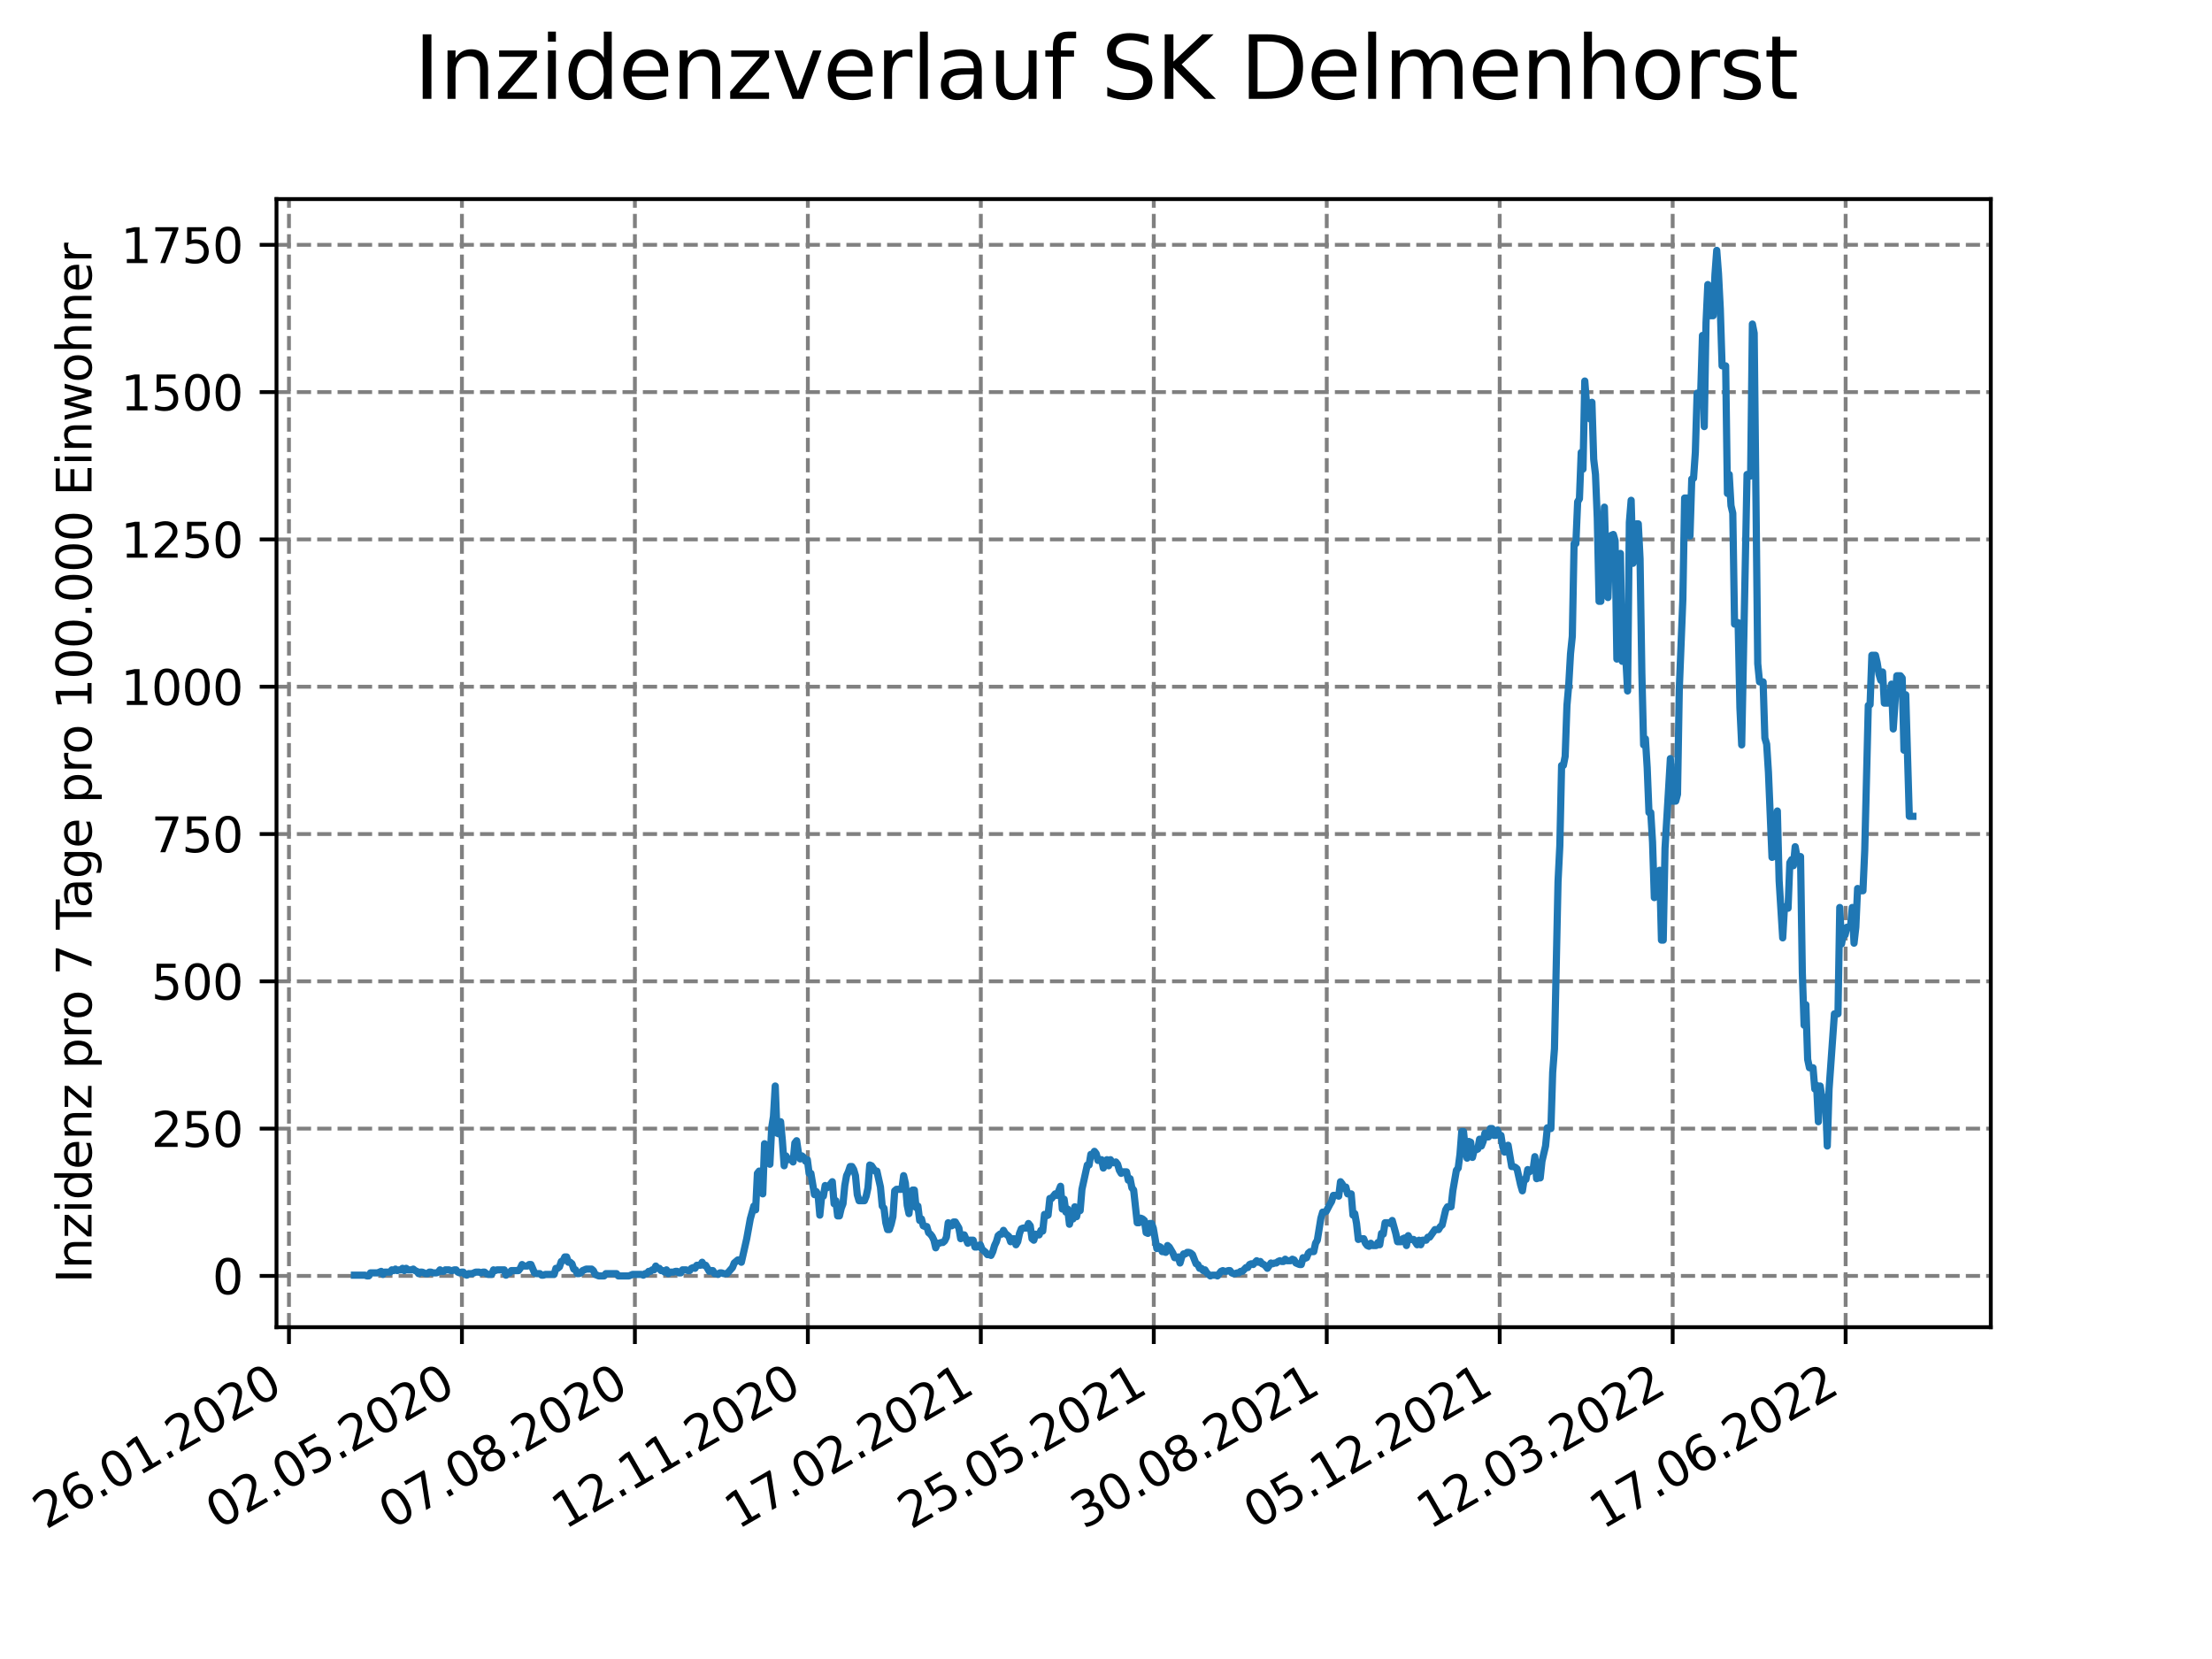 <?xml version="1.0" encoding="utf-8" standalone="no"?>
<!DOCTYPE svg PUBLIC "-//W3C//DTD SVG 1.1//EN"
  "http://www.w3.org/Graphics/SVG/1.1/DTD/svg11.dtd">
<svg xmlns:xlink="http://www.w3.org/1999/xlink" width="460.8pt" height="345.6pt" viewBox="0 0 460.8 345.6" xmlns="http://www.w3.org/2000/svg" version="1.1">
 <defs>
  <style type="text/css">*{stroke-linejoin: round; stroke-linecap: butt}</style>
 </defs>
 <g id="figure_1">
  <g id="patch_1">
   <path d="M 0 345.6 
L 460.8 345.6 
L 460.8 0 
L 0 0 
z
" style="fill: #ffffff"/>
  </g>
  <g id="axes_1">
   <g id="patch_2">
    <path d="M 57.6 276.48 
L 414.72 276.48 
L 414.72 41.472 
L 57.6 41.472 
z
" style="fill: #ffffff"/>
   </g>
   <g id="matplotlib.axis_1">
    <g id="xtick_1">
     <g id="line2d_1">
      <path d="M 60.197 276.48 
L 60.197 41.472 
" clip-path="url(#pb06b49fd0f)" style="fill: none; stroke-dasharray: 2.96,1.28; stroke-dashoffset: 0; stroke: #808080; stroke-width: 0.8"/>
     </g>
     <g id="line2d_2">
      <defs>
       <path id="md1fa4bf70d" d="M 0 0 
L 0 3.5 
" style="stroke: #000000; stroke-width: 0.8"/>
      </defs>
      <g>
       <use xlink:href="#md1fa4bf70d" x="60.197" y="276.48" style="stroke: #000000; stroke-width: 0.8"/>
      </g>
     </g>
     <g id="text_1">
      <!-- 26.01.2020 -->
      <g transform="translate(9.572 318.689)rotate(-30)scale(0.1 -0.1)">
       <defs>
        <path id="DejaVuSans-32" d="M 1228 531 
L 3431 531 
L 3431 0 
L 469 0 
L 469 531 
Q 828 903 1448 1529 
Q 2069 2156 2228 2338 
Q 2531 2678 2651 2914 
Q 2772 3150 2772 3378 
Q 2772 3750 2511 3984 
Q 2250 4219 1831 4219 
Q 1534 4219 1204 4116 
Q 875 4013 500 3803 
L 500 4441 
Q 881 4594 1212 4672 
Q 1544 4750 1819 4750 
Q 2544 4750 2975 4387 
Q 3406 4025 3406 3419 
Q 3406 3131 3298 2873 
Q 3191 2616 2906 2266 
Q 2828 2175 2409 1742 
Q 1991 1309 1228 531 
z
" transform="scale(0.016)"/>
        <path id="DejaVuSans-36" d="M 2113 2584 
Q 1688 2584 1439 2293 
Q 1191 2003 1191 1497 
Q 1191 994 1439 701 
Q 1688 409 2113 409 
Q 2538 409 2786 701 
Q 3034 994 3034 1497 
Q 3034 2003 2786 2293 
Q 2538 2584 2113 2584 
z
M 3366 4563 
L 3366 3988 
Q 3128 4100 2886 4159 
Q 2644 4219 2406 4219 
Q 1781 4219 1451 3797 
Q 1122 3375 1075 2522 
Q 1259 2794 1537 2939 
Q 1816 3084 2150 3084 
Q 2853 3084 3261 2657 
Q 3669 2231 3669 1497 
Q 3669 778 3244 343 
Q 2819 -91 2113 -91 
Q 1303 -91 875 529 
Q 447 1150 447 2328 
Q 447 3434 972 4092 
Q 1497 4750 2381 4750 
Q 2619 4750 2861 4703 
Q 3103 4656 3366 4563 
z
" transform="scale(0.016)"/>
        <path id="DejaVuSans-2e" d="M 684 794 
L 1344 794 
L 1344 0 
L 684 0 
L 684 794 
z
" transform="scale(0.016)"/>
        <path id="DejaVuSans-30" d="M 2034 4250 
Q 1547 4250 1301 3770 
Q 1056 3291 1056 2328 
Q 1056 1369 1301 889 
Q 1547 409 2034 409 
Q 2525 409 2770 889 
Q 3016 1369 3016 2328 
Q 3016 3291 2770 3770 
Q 2525 4250 2034 4250 
z
M 2034 4750 
Q 2819 4750 3233 4129 
Q 3647 3509 3647 2328 
Q 3647 1150 3233 529 
Q 2819 -91 2034 -91 
Q 1250 -91 836 529 
Q 422 1150 422 2328 
Q 422 3509 836 4129 
Q 1250 4750 2034 4750 
z
" transform="scale(0.016)"/>
        <path id="DejaVuSans-31" d="M 794 531 
L 1825 531 
L 1825 4091 
L 703 3866 
L 703 4441 
L 1819 4666 
L 2450 4666 
L 2450 531 
L 3481 531 
L 3481 0 
L 794 0 
L 794 531 
z
" transform="scale(0.016)"/>
       </defs>
       <use xlink:href="#DejaVuSans-32"/>
       <use xlink:href="#DejaVuSans-36" x="63.623"/>
       <use xlink:href="#DejaVuSans-2e" x="127.246"/>
       <use xlink:href="#DejaVuSans-30" x="159.033"/>
       <use xlink:href="#DejaVuSans-31" x="222.656"/>
       <use xlink:href="#DejaVuSans-2e" x="286.279"/>
       <use xlink:href="#DejaVuSans-32" x="318.066"/>
       <use xlink:href="#DejaVuSans-30" x="381.689"/>
       <use xlink:href="#DejaVuSans-32" x="445.312"/>
       <use xlink:href="#DejaVuSans-30" x="508.936"/>
      </g>
     </g>
    </g>
    <g id="xtick_2">
     <g id="line2d_3">
      <path d="M 96.229 276.48 
L 96.229 41.472 
" clip-path="url(#pb06b49fd0f)" style="fill: none; stroke-dasharray: 2.96,1.28; stroke-dashoffset: 0; stroke: #808080; stroke-width: 0.8"/>
     </g>
     <g id="line2d_4">
      <g>
       <use xlink:href="#md1fa4bf70d" x="96.229" y="276.48" style="stroke: #000000; stroke-width: 0.8"/>
      </g>
     </g>
     <g id="text_2">
      <!-- 02.05.2020 -->
      <g transform="translate(45.603 318.689)rotate(-30)scale(0.1 -0.1)">
       <defs>
        <path id="DejaVuSans-35" d="M 691 4666 
L 3169 4666 
L 3169 4134 
L 1269 4134 
L 1269 2991 
Q 1406 3038 1543 3061 
Q 1681 3084 1819 3084 
Q 2600 3084 3056 2656 
Q 3513 2228 3513 1497 
Q 3513 744 3044 326 
Q 2575 -91 1722 -91 
Q 1428 -91 1123 -41 
Q 819 9 494 109 
L 494 744 
Q 775 591 1075 516 
Q 1375 441 1709 441 
Q 2250 441 2565 725 
Q 2881 1009 2881 1497 
Q 2881 1984 2565 2268 
Q 2250 2553 1709 2553 
Q 1456 2553 1204 2497 
Q 953 2441 691 2322 
L 691 4666 
z
" transform="scale(0.016)"/>
       </defs>
       <use xlink:href="#DejaVuSans-30"/>
       <use xlink:href="#DejaVuSans-32" x="63.623"/>
       <use xlink:href="#DejaVuSans-2e" x="127.246"/>
       <use xlink:href="#DejaVuSans-30" x="159.033"/>
       <use xlink:href="#DejaVuSans-35" x="222.656"/>
       <use xlink:href="#DejaVuSans-2e" x="286.279"/>
       <use xlink:href="#DejaVuSans-32" x="318.066"/>
       <use xlink:href="#DejaVuSans-30" x="381.689"/>
       <use xlink:href="#DejaVuSans-32" x="445.312"/>
       <use xlink:href="#DejaVuSans-30" x="508.936"/>
      </g>
     </g>
    </g>
    <g id="xtick_3">
     <g id="line2d_5">
      <path d="M 132.26 276.48 
L 132.26 41.472 
" clip-path="url(#pb06b49fd0f)" style="fill: none; stroke-dasharray: 2.96,1.28; stroke-dashoffset: 0; stroke: #808080; stroke-width: 0.8"/>
     </g>
     <g id="line2d_6">
      <g>
       <use xlink:href="#md1fa4bf70d" x="132.26" y="276.48" style="stroke: #000000; stroke-width: 0.8"/>
      </g>
     </g>
     <g id="text_3">
      <!-- 07.08.2020 -->
      <g transform="translate(81.635 318.689)rotate(-30)scale(0.1 -0.1)">
       <defs>
        <path id="DejaVuSans-37" d="M 525 4666 
L 3525 4666 
L 3525 4397 
L 1831 0 
L 1172 0 
L 2766 4134 
L 525 4134 
L 525 4666 
z
" transform="scale(0.016)"/>
        <path id="DejaVuSans-38" d="M 2034 2216 
Q 1584 2216 1326 1975 
Q 1069 1734 1069 1313 
Q 1069 891 1326 650 
Q 1584 409 2034 409 
Q 2484 409 2743 651 
Q 3003 894 3003 1313 
Q 3003 1734 2745 1975 
Q 2488 2216 2034 2216 
z
M 1403 2484 
Q 997 2584 770 2862 
Q 544 3141 544 3541 
Q 544 4100 942 4425 
Q 1341 4750 2034 4750 
Q 2731 4750 3128 4425 
Q 3525 4100 3525 3541 
Q 3525 3141 3298 2862 
Q 3072 2584 2669 2484 
Q 3125 2378 3379 2068 
Q 3634 1759 3634 1313 
Q 3634 634 3220 271 
Q 2806 -91 2034 -91 
Q 1263 -91 848 271 
Q 434 634 434 1313 
Q 434 1759 690 2068 
Q 947 2378 1403 2484 
z
M 1172 3481 
Q 1172 3119 1398 2916 
Q 1625 2713 2034 2713 
Q 2441 2713 2670 2916 
Q 2900 3119 2900 3481 
Q 2900 3844 2670 4047 
Q 2441 4250 2034 4250 
Q 1625 4250 1398 4047 
Q 1172 3844 1172 3481 
z
" transform="scale(0.016)"/>
       </defs>
       <use xlink:href="#DejaVuSans-30"/>
       <use xlink:href="#DejaVuSans-37" x="63.623"/>
       <use xlink:href="#DejaVuSans-2e" x="127.246"/>
       <use xlink:href="#DejaVuSans-30" x="159.033"/>
       <use xlink:href="#DejaVuSans-38" x="222.656"/>
       <use xlink:href="#DejaVuSans-2e" x="286.279"/>
       <use xlink:href="#DejaVuSans-32" x="318.066"/>
       <use xlink:href="#DejaVuSans-30" x="381.689"/>
       <use xlink:href="#DejaVuSans-32" x="445.312"/>
       <use xlink:href="#DejaVuSans-30" x="508.936"/>
      </g>
     </g>
    </g>
    <g id="xtick_4">
     <g id="line2d_7">
      <path d="M 168.291 276.48 
L 168.291 41.472 
" clip-path="url(#pb06b49fd0f)" style="fill: none; stroke-dasharray: 2.96,1.28; stroke-dashoffset: 0; stroke: #808080; stroke-width: 0.8"/>
     </g>
     <g id="line2d_8">
      <g>
       <use xlink:href="#md1fa4bf70d" x="168.291" y="276.48" style="stroke: #000000; stroke-width: 0.8"/>
      </g>
     </g>
     <g id="text_4">
      <!-- 12.11.2020 -->
      <g transform="translate(117.666 318.689)rotate(-30)scale(0.1 -0.1)">
       <use xlink:href="#DejaVuSans-31"/>
       <use xlink:href="#DejaVuSans-32" x="63.623"/>
       <use xlink:href="#DejaVuSans-2e" x="127.246"/>
       <use xlink:href="#DejaVuSans-31" x="159.033"/>
       <use xlink:href="#DejaVuSans-31" x="222.656"/>
       <use xlink:href="#DejaVuSans-2e" x="286.279"/>
       <use xlink:href="#DejaVuSans-32" x="318.066"/>
       <use xlink:href="#DejaVuSans-30" x="381.689"/>
       <use xlink:href="#DejaVuSans-32" x="445.312"/>
       <use xlink:href="#DejaVuSans-30" x="508.936"/>
      </g>
     </g>
    </g>
    <g id="xtick_5">
     <g id="line2d_9">
      <path d="M 204.323 276.48 
L 204.323 41.472 
" clip-path="url(#pb06b49fd0f)" style="fill: none; stroke-dasharray: 2.96,1.28; stroke-dashoffset: 0; stroke: #808080; stroke-width: 0.8"/>
     </g>
     <g id="line2d_10">
      <g>
       <use xlink:href="#md1fa4bf70d" x="204.323" y="276.48" style="stroke: #000000; stroke-width: 0.8"/>
      </g>
     </g>
     <g id="text_5">
      <!-- 17.02.2021 -->
      <g transform="translate(153.698 318.689)rotate(-30)scale(0.1 -0.1)">
       <use xlink:href="#DejaVuSans-31"/>
       <use xlink:href="#DejaVuSans-37" x="63.623"/>
       <use xlink:href="#DejaVuSans-2e" x="127.246"/>
       <use xlink:href="#DejaVuSans-30" x="159.033"/>
       <use xlink:href="#DejaVuSans-32" x="222.656"/>
       <use xlink:href="#DejaVuSans-2e" x="286.279"/>
       <use xlink:href="#DejaVuSans-32" x="318.066"/>
       <use xlink:href="#DejaVuSans-30" x="381.689"/>
       <use xlink:href="#DejaVuSans-32" x="445.312"/>
       <use xlink:href="#DejaVuSans-31" x="508.936"/>
      </g>
     </g>
    </g>
    <g id="xtick_6">
     <g id="line2d_11">
      <path d="M 240.354 276.48 
L 240.354 41.472 
" clip-path="url(#pb06b49fd0f)" style="fill: none; stroke-dasharray: 2.96,1.28; stroke-dashoffset: 0; stroke: #808080; stroke-width: 0.8"/>
     </g>
     <g id="line2d_12">
      <g>
       <use xlink:href="#md1fa4bf70d" x="240.354" y="276.48" style="stroke: #000000; stroke-width: 0.8"/>
      </g>
     </g>
     <g id="text_6">
      <!-- 25.05.2021 -->
      <g transform="translate(189.729 318.689)rotate(-30)scale(0.1 -0.1)">
       <use xlink:href="#DejaVuSans-32"/>
       <use xlink:href="#DejaVuSans-35" x="63.623"/>
       <use xlink:href="#DejaVuSans-2e" x="127.246"/>
       <use xlink:href="#DejaVuSans-30" x="159.033"/>
       <use xlink:href="#DejaVuSans-35" x="222.656"/>
       <use xlink:href="#DejaVuSans-2e" x="286.279"/>
       <use xlink:href="#DejaVuSans-32" x="318.066"/>
       <use xlink:href="#DejaVuSans-30" x="381.689"/>
       <use xlink:href="#DejaVuSans-32" x="445.312"/>
       <use xlink:href="#DejaVuSans-31" x="508.936"/>
      </g>
     </g>
    </g>
    <g id="xtick_7">
     <g id="line2d_13">
      <path d="M 276.386 276.48 
L 276.386 41.472 
" clip-path="url(#pb06b49fd0f)" style="fill: none; stroke-dasharray: 2.96,1.28; stroke-dashoffset: 0; stroke: #808080; stroke-width: 0.8"/>
     </g>
     <g id="line2d_14">
      <g>
       <use xlink:href="#md1fa4bf70d" x="276.386" y="276.48" style="stroke: #000000; stroke-width: 0.8"/>
      </g>
     </g>
     <g id="text_7">
      <!-- 30.08.2021 -->
      <g transform="translate(225.761 318.689)rotate(-30)scale(0.1 -0.1)">
       <defs>
        <path id="DejaVuSans-33" d="M 2597 2516 
Q 3050 2419 3304 2112 
Q 3559 1806 3559 1356 
Q 3559 666 3084 287 
Q 2609 -91 1734 -91 
Q 1441 -91 1130 -33 
Q 819 25 488 141 
L 488 750 
Q 750 597 1062 519 
Q 1375 441 1716 441 
Q 2309 441 2620 675 
Q 2931 909 2931 1356 
Q 2931 1769 2642 2001 
Q 2353 2234 1838 2234 
L 1294 2234 
L 1294 2753 
L 1863 2753 
Q 2328 2753 2575 2939 
Q 2822 3125 2822 3475 
Q 2822 3834 2567 4026 
Q 2313 4219 1838 4219 
Q 1578 4219 1281 4162 
Q 984 4106 628 3988 
L 628 4550 
Q 988 4650 1302 4700 
Q 1616 4750 1894 4750 
Q 2613 4750 3031 4423 
Q 3450 4097 3450 3541 
Q 3450 3153 3228 2886 
Q 3006 2619 2597 2516 
z
" transform="scale(0.016)"/>
       </defs>
       <use xlink:href="#DejaVuSans-33"/>
       <use xlink:href="#DejaVuSans-30" x="63.623"/>
       <use xlink:href="#DejaVuSans-2e" x="127.246"/>
       <use xlink:href="#DejaVuSans-30" x="159.033"/>
       <use xlink:href="#DejaVuSans-38" x="222.656"/>
       <use xlink:href="#DejaVuSans-2e" x="286.279"/>
       <use xlink:href="#DejaVuSans-32" x="318.066"/>
       <use xlink:href="#DejaVuSans-30" x="381.689"/>
       <use xlink:href="#DejaVuSans-32" x="445.312"/>
       <use xlink:href="#DejaVuSans-31" x="508.936"/>
      </g>
     </g>
    </g>
    <g id="xtick_8">
     <g id="line2d_15">
      <path d="M 312.417 276.48 
L 312.417 41.472 
" clip-path="url(#pb06b49fd0f)" style="fill: none; stroke-dasharray: 2.96,1.28; stroke-dashoffset: 0; stroke: #808080; stroke-width: 0.8"/>
     </g>
     <g id="line2d_16">
      <g>
       <use xlink:href="#md1fa4bf70d" x="312.417" y="276.48" style="stroke: #000000; stroke-width: 0.8"/>
      </g>
     </g>
     <g id="text_8">
      <!-- 05.12.2021 -->
      <g transform="translate(261.792 318.689)rotate(-30)scale(0.1 -0.1)">
       <use xlink:href="#DejaVuSans-30"/>
       <use xlink:href="#DejaVuSans-35" x="63.623"/>
       <use xlink:href="#DejaVuSans-2e" x="127.246"/>
       <use xlink:href="#DejaVuSans-31" x="159.033"/>
       <use xlink:href="#DejaVuSans-32" x="222.656"/>
       <use xlink:href="#DejaVuSans-2e" x="286.279"/>
       <use xlink:href="#DejaVuSans-32" x="318.066"/>
       <use xlink:href="#DejaVuSans-30" x="381.689"/>
       <use xlink:href="#DejaVuSans-32" x="445.312"/>
       <use xlink:href="#DejaVuSans-31" x="508.936"/>
      </g>
     </g>
    </g>
    <g id="xtick_9">
     <g id="line2d_17">
      <path d="M 348.449 276.48 
L 348.449 41.472 
" clip-path="url(#pb06b49fd0f)" style="fill: none; stroke-dasharray: 2.96,1.28; stroke-dashoffset: 0; stroke: #808080; stroke-width: 0.8"/>
     </g>
     <g id="line2d_18">
      <g>
       <use xlink:href="#md1fa4bf70d" x="348.449" y="276.48" style="stroke: #000000; stroke-width: 0.8"/>
      </g>
     </g>
     <g id="text_9">
      <!-- 12.03.2022 -->
      <g transform="translate(297.824 318.689)rotate(-30)scale(0.1 -0.1)">
       <use xlink:href="#DejaVuSans-31"/>
       <use xlink:href="#DejaVuSans-32" x="63.623"/>
       <use xlink:href="#DejaVuSans-2e" x="127.246"/>
       <use xlink:href="#DejaVuSans-30" x="159.033"/>
       <use xlink:href="#DejaVuSans-33" x="222.656"/>
       <use xlink:href="#DejaVuSans-2e" x="286.279"/>
       <use xlink:href="#DejaVuSans-32" x="318.066"/>
       <use xlink:href="#DejaVuSans-30" x="381.689"/>
       <use xlink:href="#DejaVuSans-32" x="445.312"/>
       <use xlink:href="#DejaVuSans-32" x="508.936"/>
      </g>
     </g>
    </g>
    <g id="xtick_10">
     <g id="line2d_19">
      <path d="M 384.48 276.48 
L 384.48 41.472 
" clip-path="url(#pb06b49fd0f)" style="fill: none; stroke-dasharray: 2.96,1.28; stroke-dashoffset: 0; stroke: #808080; stroke-width: 0.8"/>
     </g>
     <g id="line2d_20">
      <g>
       <use xlink:href="#md1fa4bf70d" x="384.48" y="276.48" style="stroke: #000000; stroke-width: 0.8"/>
      </g>
     </g>
     <g id="text_10">
      <!-- 17.06.2022 -->
      <g transform="translate(333.855 318.689)rotate(-30)scale(0.1 -0.1)">
       <use xlink:href="#DejaVuSans-31"/>
       <use xlink:href="#DejaVuSans-37" x="63.623"/>
       <use xlink:href="#DejaVuSans-2e" x="127.246"/>
       <use xlink:href="#DejaVuSans-30" x="159.033"/>
       <use xlink:href="#DejaVuSans-36" x="222.656"/>
       <use xlink:href="#DejaVuSans-2e" x="286.279"/>
       <use xlink:href="#DejaVuSans-32" x="318.066"/>
       <use xlink:href="#DejaVuSans-30" x="381.689"/>
       <use xlink:href="#DejaVuSans-32" x="445.312"/>
       <use xlink:href="#DejaVuSans-32" x="508.936"/>
      </g>
     </g>
    </g>
   </g>
   <g id="matplotlib.axis_2">
    <g id="ytick_1">
     <g id="line2d_21">
      <path d="M 57.6 265.798 
L 414.72 265.798 
" clip-path="url(#pb06b49fd0f)" style="fill: none; stroke-dasharray: 2.96,1.28; stroke-dashoffset: 0; stroke: #808080; stroke-width: 0.8"/>
     </g>
     <g id="line2d_22">
      <defs>
       <path id="mbe6f106c15" d="M 0 0 
L -3.5 0 
" style="stroke: #000000; stroke-width: 0.8"/>
      </defs>
      <g>
       <use xlink:href="#mbe6f106c15" x="57.6" y="265.798" style="stroke: #000000; stroke-width: 0.8"/>
      </g>
     </g>
     <g id="text_11">
      <!-- 0 -->
      <g transform="translate(44.237 269.597)scale(0.1 -0.1)">
       <use xlink:href="#DejaVuSans-30"/>
      </g>
     </g>
    </g>
    <g id="ytick_2">
     <g id="line2d_23">
      <path d="M 57.6 235.113 
L 414.72 235.113 
" clip-path="url(#pb06b49fd0f)" style="fill: none; stroke-dasharray: 2.96,1.28; stroke-dashoffset: 0; stroke: #808080; stroke-width: 0.8"/>
     </g>
     <g id="line2d_24">
      <g>
       <use xlink:href="#mbe6f106c15" x="57.6" y="235.113" style="stroke: #000000; stroke-width: 0.8"/>
      </g>
     </g>
     <g id="text_12">
      <!-- 250 -->
      <g transform="translate(31.512 238.912)scale(0.1 -0.1)">
       <use xlink:href="#DejaVuSans-32"/>
       <use xlink:href="#DejaVuSans-35" x="63.623"/>
       <use xlink:href="#DejaVuSans-30" x="127.246"/>
      </g>
     </g>
    </g>
    <g id="ytick_3">
     <g id="line2d_25">
      <path d="M 57.6 204.427 
L 414.72 204.427 
" clip-path="url(#pb06b49fd0f)" style="fill: none; stroke-dasharray: 2.96,1.28; stroke-dashoffset: 0; stroke: #808080; stroke-width: 0.8"/>
     </g>
     <g id="line2d_26">
      <g>
       <use xlink:href="#mbe6f106c15" x="57.6" y="204.427" style="stroke: #000000; stroke-width: 0.8"/>
      </g>
     </g>
     <g id="text_13">
      <!-- 500 -->
      <g transform="translate(31.512 208.227)scale(0.1 -0.1)">
       <use xlink:href="#DejaVuSans-35"/>
       <use xlink:href="#DejaVuSans-30" x="63.623"/>
       <use xlink:href="#DejaVuSans-30" x="127.246"/>
      </g>
     </g>
    </g>
    <g id="ytick_4">
     <g id="line2d_27">
      <path d="M 57.6 173.742 
L 414.72 173.742 
" clip-path="url(#pb06b49fd0f)" style="fill: none; stroke-dasharray: 2.96,1.28; stroke-dashoffset: 0; stroke: #808080; stroke-width: 0.8"/>
     </g>
     <g id="line2d_28">
      <g>
       <use xlink:href="#mbe6f106c15" x="57.6" y="173.742" style="stroke: #000000; stroke-width: 0.8"/>
      </g>
     </g>
     <g id="text_14">
      <!-- 750 -->
      <g transform="translate(31.512 177.542)scale(0.1 -0.1)">
       <use xlink:href="#DejaVuSans-37"/>
       <use xlink:href="#DejaVuSans-35" x="63.623"/>
       <use xlink:href="#DejaVuSans-30" x="127.246"/>
      </g>
     </g>
    </g>
    <g id="ytick_5">
     <g id="line2d_29">
      <path d="M 57.6 143.057 
L 414.72 143.057 
" clip-path="url(#pb06b49fd0f)" style="fill: none; stroke-dasharray: 2.96,1.28; stroke-dashoffset: 0; stroke: #808080; stroke-width: 0.8"/>
     </g>
     <g id="line2d_30">
      <g>
       <use xlink:href="#mbe6f106c15" x="57.6" y="143.057" style="stroke: #000000; stroke-width: 0.8"/>
      </g>
     </g>
     <g id="text_15">
      <!-- 1000 -->
      <g transform="translate(25.15 146.856)scale(0.1 -0.1)">
       <use xlink:href="#DejaVuSans-31"/>
       <use xlink:href="#DejaVuSans-30" x="63.623"/>
       <use xlink:href="#DejaVuSans-30" x="127.246"/>
       <use xlink:href="#DejaVuSans-30" x="190.869"/>
      </g>
     </g>
    </g>
    <g id="ytick_6">
     <g id="line2d_31">
      <path d="M 57.6 112.372 
L 414.72 112.372 
" clip-path="url(#pb06b49fd0f)" style="fill: none; stroke-dasharray: 2.96,1.28; stroke-dashoffset: 0; stroke: #808080; stroke-width: 0.8"/>
     </g>
     <g id="line2d_32">
      <g>
       <use xlink:href="#mbe6f106c15" x="57.6" y="112.372" style="stroke: #000000; stroke-width: 0.8"/>
      </g>
     </g>
     <g id="text_16">
      <!-- 1250 -->
      <g transform="translate(25.15 116.171)scale(0.1 -0.1)">
       <use xlink:href="#DejaVuSans-31"/>
       <use xlink:href="#DejaVuSans-32" x="63.623"/>
       <use xlink:href="#DejaVuSans-35" x="127.246"/>
       <use xlink:href="#DejaVuSans-30" x="190.869"/>
      </g>
     </g>
    </g>
    <g id="ytick_7">
     <g id="line2d_33">
      <path d="M 57.6 81.687 
L 414.72 81.687 
" clip-path="url(#pb06b49fd0f)" style="fill: none; stroke-dasharray: 2.96,1.28; stroke-dashoffset: 0; stroke: #808080; stroke-width: 0.8"/>
     </g>
     <g id="line2d_34">
      <g>
       <use xlink:href="#mbe6f106c15" x="57.6" y="81.687" style="stroke: #000000; stroke-width: 0.8"/>
      </g>
     </g>
     <g id="text_17">
      <!-- 1500 -->
      <g transform="translate(25.15 85.486)scale(0.1 -0.1)">
       <use xlink:href="#DejaVuSans-31"/>
       <use xlink:href="#DejaVuSans-35" x="63.623"/>
       <use xlink:href="#DejaVuSans-30" x="127.246"/>
       <use xlink:href="#DejaVuSans-30" x="190.869"/>
      </g>
     </g>
    </g>
    <g id="ytick_8">
     <g id="line2d_35">
      <path d="M 57.6 51.002 
L 414.72 51.002 
" clip-path="url(#pb06b49fd0f)" style="fill: none; stroke-dasharray: 2.96,1.28; stroke-dashoffset: 0; stroke: #808080; stroke-width: 0.8"/>
     </g>
     <g id="line2d_36">
      <g>
       <use xlink:href="#mbe6f106c15" x="57.6" y="51.002" style="stroke: #000000; stroke-width: 0.8"/>
      </g>
     </g>
     <g id="text_18">
      <!-- 1750 -->
      <g transform="translate(25.15 54.801)scale(0.1 -0.1)">
       <use xlink:href="#DejaVuSans-31"/>
       <use xlink:href="#DejaVuSans-37" x="63.623"/>
       <use xlink:href="#DejaVuSans-35" x="127.246"/>
       <use xlink:href="#DejaVuSans-30" x="190.869"/>
      </g>
     </g>
    </g>
    <g id="text_19">
     <!-- Inzidenz pro 7 Tage pro 100.000 Einwohner -->
     <g transform="translate(19.07 267.301)rotate(-90)scale(0.1 -0.1)">
      <defs>
       <path id="DejaVuSans-49" d="M 628 4666 
L 1259 4666 
L 1259 0 
L 628 0 
L 628 4666 
z
" transform="scale(0.016)"/>
       <path id="DejaVuSans-6e" d="M 3513 2113 
L 3513 0 
L 2938 0 
L 2938 2094 
Q 2938 2591 2744 2837 
Q 2550 3084 2163 3084 
Q 1697 3084 1428 2787 
Q 1159 2491 1159 1978 
L 1159 0 
L 581 0 
L 581 3500 
L 1159 3500 
L 1159 2956 
Q 1366 3272 1645 3428 
Q 1925 3584 2291 3584 
Q 2894 3584 3203 3211 
Q 3513 2838 3513 2113 
z
" transform="scale(0.016)"/>
       <path id="DejaVuSans-7a" d="M 353 3500 
L 3084 3500 
L 3084 2975 
L 922 459 
L 3084 459 
L 3084 0 
L 275 0 
L 275 525 
L 2438 3041 
L 353 3041 
L 353 3500 
z
" transform="scale(0.016)"/>
       <path id="DejaVuSans-69" d="M 603 3500 
L 1178 3500 
L 1178 0 
L 603 0 
L 603 3500 
z
M 603 4863 
L 1178 4863 
L 1178 4134 
L 603 4134 
L 603 4863 
z
" transform="scale(0.016)"/>
       <path id="DejaVuSans-64" d="M 2906 2969 
L 2906 4863 
L 3481 4863 
L 3481 0 
L 2906 0 
L 2906 525 
Q 2725 213 2448 61 
Q 2172 -91 1784 -91 
Q 1150 -91 751 415 
Q 353 922 353 1747 
Q 353 2572 751 3078 
Q 1150 3584 1784 3584 
Q 2172 3584 2448 3432 
Q 2725 3281 2906 2969 
z
M 947 1747 
Q 947 1113 1208 752 
Q 1469 391 1925 391 
Q 2381 391 2643 752 
Q 2906 1113 2906 1747 
Q 2906 2381 2643 2742 
Q 2381 3103 1925 3103 
Q 1469 3103 1208 2742 
Q 947 2381 947 1747 
z
" transform="scale(0.016)"/>
       <path id="DejaVuSans-65" d="M 3597 1894 
L 3597 1613 
L 953 1613 
Q 991 1019 1311 708 
Q 1631 397 2203 397 
Q 2534 397 2845 478 
Q 3156 559 3463 722 
L 3463 178 
Q 3153 47 2828 -22 
Q 2503 -91 2169 -91 
Q 1331 -91 842 396 
Q 353 884 353 1716 
Q 353 2575 817 3079 
Q 1281 3584 2069 3584 
Q 2775 3584 3186 3129 
Q 3597 2675 3597 1894 
z
M 3022 2063 
Q 3016 2534 2758 2815 
Q 2500 3097 2075 3097 
Q 1594 3097 1305 2825 
Q 1016 2553 972 2059 
L 3022 2063 
z
" transform="scale(0.016)"/>
       <path id="DejaVuSans-20" transform="scale(0.016)"/>
       <path id="DejaVuSans-70" d="M 1159 525 
L 1159 -1331 
L 581 -1331 
L 581 3500 
L 1159 3500 
L 1159 2969 
Q 1341 3281 1617 3432 
Q 1894 3584 2278 3584 
Q 2916 3584 3314 3078 
Q 3713 2572 3713 1747 
Q 3713 922 3314 415 
Q 2916 -91 2278 -91 
Q 1894 -91 1617 61 
Q 1341 213 1159 525 
z
M 3116 1747 
Q 3116 2381 2855 2742 
Q 2594 3103 2138 3103 
Q 1681 3103 1420 2742 
Q 1159 2381 1159 1747 
Q 1159 1113 1420 752 
Q 1681 391 2138 391 
Q 2594 391 2855 752 
Q 3116 1113 3116 1747 
z
" transform="scale(0.016)"/>
       <path id="DejaVuSans-72" d="M 2631 2963 
Q 2534 3019 2420 3045 
Q 2306 3072 2169 3072 
Q 1681 3072 1420 2755 
Q 1159 2438 1159 1844 
L 1159 0 
L 581 0 
L 581 3500 
L 1159 3500 
L 1159 2956 
Q 1341 3275 1631 3429 
Q 1922 3584 2338 3584 
Q 2397 3584 2469 3576 
Q 2541 3569 2628 3553 
L 2631 2963 
z
" transform="scale(0.016)"/>
       <path id="DejaVuSans-6f" d="M 1959 3097 
Q 1497 3097 1228 2736 
Q 959 2375 959 1747 
Q 959 1119 1226 758 
Q 1494 397 1959 397 
Q 2419 397 2687 759 
Q 2956 1122 2956 1747 
Q 2956 2369 2687 2733 
Q 2419 3097 1959 3097 
z
M 1959 3584 
Q 2709 3584 3137 3096 
Q 3566 2609 3566 1747 
Q 3566 888 3137 398 
Q 2709 -91 1959 -91 
Q 1206 -91 779 398 
Q 353 888 353 1747 
Q 353 2609 779 3096 
Q 1206 3584 1959 3584 
z
" transform="scale(0.016)"/>
       <path id="DejaVuSans-54" d="M -19 4666 
L 3928 4666 
L 3928 4134 
L 2272 4134 
L 2272 0 
L 1638 0 
L 1638 4134 
L -19 4134 
L -19 4666 
z
" transform="scale(0.016)"/>
       <path id="DejaVuSans-61" d="M 2194 1759 
Q 1497 1759 1228 1600 
Q 959 1441 959 1056 
Q 959 750 1161 570 
Q 1363 391 1709 391 
Q 2188 391 2477 730 
Q 2766 1069 2766 1631 
L 2766 1759 
L 2194 1759 
z
M 3341 1997 
L 3341 0 
L 2766 0 
L 2766 531 
Q 2569 213 2275 61 
Q 1981 -91 1556 -91 
Q 1019 -91 701 211 
Q 384 513 384 1019 
Q 384 1609 779 1909 
Q 1175 2209 1959 2209 
L 2766 2209 
L 2766 2266 
Q 2766 2663 2505 2880 
Q 2244 3097 1772 3097 
Q 1472 3097 1187 3025 
Q 903 2953 641 2809 
L 641 3341 
Q 956 3463 1253 3523 
Q 1550 3584 1831 3584 
Q 2591 3584 2966 3190 
Q 3341 2797 3341 1997 
z
" transform="scale(0.016)"/>
       <path id="DejaVuSans-67" d="M 2906 1791 
Q 2906 2416 2648 2759 
Q 2391 3103 1925 3103 
Q 1463 3103 1205 2759 
Q 947 2416 947 1791 
Q 947 1169 1205 825 
Q 1463 481 1925 481 
Q 2391 481 2648 825 
Q 2906 1169 2906 1791 
z
M 3481 434 
Q 3481 -459 3084 -895 
Q 2688 -1331 1869 -1331 
Q 1566 -1331 1297 -1286 
Q 1028 -1241 775 -1147 
L 775 -588 
Q 1028 -725 1275 -790 
Q 1522 -856 1778 -856 
Q 2344 -856 2625 -561 
Q 2906 -266 2906 331 
L 2906 616 
Q 2728 306 2450 153 
Q 2172 0 1784 0 
Q 1141 0 747 490 
Q 353 981 353 1791 
Q 353 2603 747 3093 
Q 1141 3584 1784 3584 
Q 2172 3584 2450 3431 
Q 2728 3278 2906 2969 
L 2906 3500 
L 3481 3500 
L 3481 434 
z
" transform="scale(0.016)"/>
       <path id="DejaVuSans-45" d="M 628 4666 
L 3578 4666 
L 3578 4134 
L 1259 4134 
L 1259 2753 
L 3481 2753 
L 3481 2222 
L 1259 2222 
L 1259 531 
L 3634 531 
L 3634 0 
L 628 0 
L 628 4666 
z
" transform="scale(0.016)"/>
       <path id="DejaVuSans-77" d="M 269 3500 
L 844 3500 
L 1563 769 
L 2278 3500 
L 2956 3500 
L 3675 769 
L 4391 3500 
L 4966 3500 
L 4050 0 
L 3372 0 
L 2619 2869 
L 1863 0 
L 1184 0 
L 269 3500 
z
" transform="scale(0.016)"/>
       <path id="DejaVuSans-68" d="M 3513 2113 
L 3513 0 
L 2938 0 
L 2938 2094 
Q 2938 2591 2744 2837 
Q 2550 3084 2163 3084 
Q 1697 3084 1428 2787 
Q 1159 2491 1159 1978 
L 1159 0 
L 581 0 
L 581 4863 
L 1159 4863 
L 1159 2956 
Q 1366 3272 1645 3428 
Q 1925 3584 2291 3584 
Q 2894 3584 3203 3211 
Q 3513 2838 3513 2113 
z
" transform="scale(0.016)"/>
      </defs>
      <use xlink:href="#DejaVuSans-49"/>
      <use xlink:href="#DejaVuSans-6e" x="29.492"/>
      <use xlink:href="#DejaVuSans-7a" x="92.871"/>
      <use xlink:href="#DejaVuSans-69" x="145.361"/>
      <use xlink:href="#DejaVuSans-64" x="173.145"/>
      <use xlink:href="#DejaVuSans-65" x="236.621"/>
      <use xlink:href="#DejaVuSans-6e" x="298.145"/>
      <use xlink:href="#DejaVuSans-7a" x="361.523"/>
      <use xlink:href="#DejaVuSans-20" x="414.014"/>
      <use xlink:href="#DejaVuSans-70" x="445.801"/>
      <use xlink:href="#DejaVuSans-72" x="509.277"/>
      <use xlink:href="#DejaVuSans-6f" x="548.141"/>
      <use xlink:href="#DejaVuSans-20" x="609.322"/>
      <use xlink:href="#DejaVuSans-37" x="641.109"/>
      <use xlink:href="#DejaVuSans-20" x="704.732"/>
      <use xlink:href="#DejaVuSans-54" x="736.52"/>
      <use xlink:href="#DejaVuSans-61" x="781.104"/>
      <use xlink:href="#DejaVuSans-67" x="842.383"/>
      <use xlink:href="#DejaVuSans-65" x="905.859"/>
      <use xlink:href="#DejaVuSans-20" x="967.383"/>
      <use xlink:href="#DejaVuSans-70" x="999.17"/>
      <use xlink:href="#DejaVuSans-72" x="1062.646"/>
      <use xlink:href="#DejaVuSans-6f" x="1101.51"/>
      <use xlink:href="#DejaVuSans-20" x="1162.691"/>
      <use xlink:href="#DejaVuSans-31" x="1194.479"/>
      <use xlink:href="#DejaVuSans-30" x="1258.102"/>
      <use xlink:href="#DejaVuSans-30" x="1321.725"/>
      <use xlink:href="#DejaVuSans-2e" x="1385.348"/>
      <use xlink:href="#DejaVuSans-30" x="1417.135"/>
      <use xlink:href="#DejaVuSans-30" x="1480.758"/>
      <use xlink:href="#DejaVuSans-30" x="1544.381"/>
      <use xlink:href="#DejaVuSans-20" x="1608.004"/>
      <use xlink:href="#DejaVuSans-45" x="1639.791"/>
      <use xlink:href="#DejaVuSans-69" x="1702.975"/>
      <use xlink:href="#DejaVuSans-6e" x="1730.758"/>
      <use xlink:href="#DejaVuSans-77" x="1794.137"/>
      <use xlink:href="#DejaVuSans-6f" x="1875.924"/>
      <use xlink:href="#DejaVuSans-68" x="1937.105"/>
      <use xlink:href="#DejaVuSans-6e" x="2000.484"/>
      <use xlink:href="#DejaVuSans-65" x="2063.863"/>
      <use xlink:href="#DejaVuSans-72" x="2125.387"/>
     </g>
    </g>
   </g>
   <g id="line2d_37">
    <path d="M 73.833 265.64 
L 76.061 265.64 
L 76.433 265.798 
L 76.804 265.798 
L 77.176 265.165 
L 78.662 265.165 
L 79.405 264.848 
L 79.776 265.481 
L 80.148 265.007 
L 81.262 265.007 
L 81.633 264.532 
L 82.005 264.69 
L 82.376 264.374 
L 82.748 264.69 
L 83.119 264.532 
L 83.491 264.532 
L 83.862 264.215 
L 84.234 264.69 
L 84.605 264.215 
L 84.976 264.532 
L 85.719 264.532 
L 86.091 264.374 
L 86.462 264.69 
L 86.834 264.848 
L 87.205 265.323 
L 87.577 265.007 
L 87.948 265.007 
L 88.691 265.323 
L 89.063 265.323 
L 89.434 265.007 
L 89.805 265.007 
L 90.177 265.165 
L 90.92 265.165 
L 91.291 265.007 
L 91.663 264.532 
L 92.034 264.848 
L 92.406 264.848 
L 92.777 264.532 
L 93.52 264.532 
L 93.891 264.69 
L 94.263 264.69 
L 94.634 264.532 
L 95.006 264.532 
L 95.377 265.007 
L 95.749 265.165 
L 96.12 265.007 
L 96.492 265.007 
L 96.863 265.481 
L 97.235 265.64 
L 97.606 265.323 
L 98.349 265.323 
L 99.092 265.007 
L 99.835 265.007 
L 100.206 265.165 
L 100.578 265.007 
L 100.949 265.007 
L 101.321 265.323 
L 101.692 265.481 
L 102.435 265.481 
L 102.806 264.532 
L 103.178 264.69 
L 103.549 264.532 
L 105.035 264.532 
L 105.407 265.64 
L 105.778 265.165 
L 106.15 265.165 
L 106.521 264.69 
L 108.007 264.69 
L 108.378 264.215 
L 108.75 263.424 
L 109.121 263.741 
L 109.864 263.741 
L 110.236 263.424 
L 110.607 263.424 
L 111.35 265.165 
L 111.721 265.323 
L 112.464 265.323 
L 112.836 265.64 
L 113.207 265.64 
L 113.579 265.481 
L 115.436 265.481 
L 115.808 264.215 
L 116.179 264.215 
L 116.55 263.899 
L 116.922 262.791 
L 117.293 262.633 
L 117.665 261.841 
L 118.036 261.841 
L 118.408 262.949 
L 118.779 262.949 
L 119.151 263.266 
L 119.522 264.374 
L 119.894 264.532 
L 120.265 265.323 
L 120.636 265.323 
L 121.008 265.165 
L 121.379 264.69 
L 122.122 264.374 
L 123.237 264.374 
L 123.608 264.69 
L 123.98 265.481 
L 124.723 265.798 
L 125.837 265.798 
L 126.208 265.323 
L 128.437 265.323 
L 128.809 265.798 
L 131.037 265.798 
L 131.78 265.481 
L 133.638 265.481 
L 134.009 265.64 
L 134.38 265.323 
L 134.752 265.323 
L 135.123 264.848 
L 135.495 264.848 
L 135.866 264.532 
L 136.238 264.532 
L 136.609 263.741 
L 136.981 264.215 
L 137.352 264.215 
L 137.724 264.69 
L 138.095 264.69 
L 138.466 265.007 
L 138.838 264.532 
L 139.209 265.323 
L 139.581 265.007 
L 140.324 265.007 
L 140.695 264.848 
L 141.067 264.848 
L 141.438 265.165 
L 141.81 265.165 
L 142.181 264.532 
L 142.924 264.532 
L 143.295 264.69 
L 143.667 264.69 
L 144.038 264.215 
L 144.41 264.057 
L 144.781 264.215 
L 145.153 263.582 
L 145.896 263.582 
L 146.267 262.949 
L 146.639 263.582 
L 147.01 263.582 
L 147.753 264.848 
L 148.124 264.69 
L 148.496 264.69 
L 148.867 265.323 
L 149.239 265.323 
L 149.61 265.481 
L 149.982 265.165 
L 150.353 265.165 
L 150.725 265.323 
L 151.468 265.323 
L 152.582 264.057 
L 152.953 263.107 
L 153.696 262.474 
L 154.068 262.474 
L 154.439 262.949 
L 155.554 258.043 
L 156.296 253.929 
L 157.039 251.238 
L 157.411 252.03 
L 157.782 244.433 
L 158.154 243.959 
L 158.897 248.706 
L 159.268 238.262 
L 160.011 239.686 
L 160.383 242.534 
L 160.754 234.938 
L 161.125 232.564 
L 161.497 226.234 
L 161.868 236.046 
L 162.24 236.204 
L 162.611 233.672 
L 162.983 237.629 
L 163.354 242.851 
L 163.726 240.794 
L 164.097 241.427 
L 164.469 241.585 
L 164.84 241.427 
L 165.211 242.06 
L 165.583 238.103 
L 165.954 237.629 
L 166.326 240.161 
L 166.697 241.427 
L 167.069 240.794 
L 167.44 241.11 
L 167.812 241.901 
L 168.183 241.585 
L 168.555 244.433 
L 168.926 244.433 
L 169.669 248.865 
L 170.04 248.232 
L 170.412 248.865 
L 170.783 253.137 
L 171.155 249.339 
L 171.526 249.181 
L 171.898 246.966 
L 172.269 247.44 
L 172.641 247.124 
L 173.384 246.174 
L 173.755 250.764 
L 174.126 250.131 
L 174.498 253.296 
L 174.869 253.296 
L 175.241 251.713 
L 175.612 250.764 
L 175.984 246.966 
L 176.355 244.908 
L 176.727 244.117 
L 177.098 243.009 
L 177.47 243.009 
L 177.841 243.642 
L 178.213 244.908 
L 178.584 248.865 
L 178.955 250.131 
L 180.07 250.131 
L 180.441 249.181 
L 180.813 247.44 
L 181.184 242.693 
L 181.556 242.851 
L 182.299 243.959 
L 182.67 243.959 
L 183.413 247.282 
L 183.784 251.238 
L 184.156 251.713 
L 184.527 254.72 
L 184.899 256.144 
L 185.27 256.144 
L 185.642 255.037 
L 186.013 253.454 
L 186.385 248.073 
L 186.756 247.757 
L 187.87 247.757 
L 188.242 244.908 
L 188.613 246.491 
L 188.985 251.08 
L 189.356 252.821 
L 189.728 249.339 
L 190.099 247.915 
L 190.471 247.915 
L 190.842 251.555 
L 191.214 251.238 
L 191.585 254.245 
L 191.956 253.929 
L 192.328 255.353 
L 192.699 255.511 
L 193.071 255.511 
L 193.442 256.777 
L 193.814 257.094 
L 194.185 257.569 
L 194.557 258.36 
L 194.928 259.942 
L 195.3 258.993 
L 195.671 258.993 
L 196.043 258.835 
L 196.414 258.835 
L 196.785 258.518 
L 197.157 257.727 
L 197.528 254.72 
L 197.9 255.353 
L 198.271 255.353 
L 198.643 254.562 
L 199.014 254.562 
L 199.757 255.828 
L 200.129 258.043 
L 200.5 257.252 
L 200.871 257.252 
L 201.614 258.993 
L 201.986 258.36 
L 202.729 258.36 
L 203.1 259.784 
L 203.472 259.784 
L 203.843 259.468 
L 204.215 259.309 
L 204.586 260.259 
L 205.329 260.892 
L 205.7 261.367 
L 206.072 261.367 
L 206.443 261.525 
L 206.815 260.734 
L 207.186 259.468 
L 207.558 258.676 
L 207.929 257.41 
L 208.301 257.094 
L 208.672 257.094 
L 209.044 256.303 
L 209.415 256.936 
L 210.158 257.569 
L 210.529 258.676 
L 210.901 258.043 
L 211.272 258.043 
L 211.644 259.309 
L 212.015 258.676 
L 212.387 256.936 
L 212.758 255.986 
L 213.13 255.828 
L 213.873 255.828 
L 214.244 254.878 
L 214.615 255.353 
L 214.987 258.043 
L 215.358 258.36 
L 215.73 257.094 
L 216.101 257.252 
L 216.473 257.252 
L 216.844 256.303 
L 217.216 256.461 
L 217.587 252.979 
L 217.959 253.296 
L 218.33 253.137 
L 218.701 249.656 
L 219.073 249.656 
L 219.816 248.706 
L 220.187 249.023 
L 220.93 247.124 
L 221.302 251.871 
L 221.673 249.814 
L 222.045 252.504 
L 222.416 251.871 
L 222.788 255.037 
L 223.159 253.454 
L 223.53 253.929 
L 223.902 251.397 
L 224.273 253.454 
L 224.645 251.713 
L 225.016 252.188 
L 225.388 247.757 
L 226.502 242.693 
L 226.874 242.693 
L 227.245 240.477 
L 227.616 240.635 
L 227.988 239.844 
L 228.359 240.319 
L 228.731 241.743 
L 229.102 241.585 
L 229.474 241.585 
L 229.845 243.326 
L 230.217 242.06 
L 230.588 241.585 
L 230.96 242.851 
L 231.331 241.585 
L 231.703 242.218 
L 232.074 242.218 
L 232.445 242.06 
L 232.817 242.534 
L 233.188 243.8 
L 233.56 244.433 
L 233.931 244.117 
L 234.674 244.117 
L 235.046 245.858 
L 235.417 245.541 
L 235.789 247.44 
L 236.16 247.915 
L 236.903 254.72 
L 237.274 254.72 
L 237.646 253.77 
L 238.017 253.929 
L 238.389 254.245 
L 238.76 256.777 
L 239.132 256.936 
L 239.503 254.878 
L 239.875 254.878 
L 240.246 255.828 
L 240.989 260.101 
L 241.36 259.626 
L 241.732 259.784 
L 242.103 260.734 
L 242.475 260.734 
L 242.846 260.892 
L 243.218 259.468 
L 243.589 259.784 
L 244.332 261.05 
L 244.704 262 
L 245.075 262 
L 245.446 261.841 
L 245.818 263.107 
L 246.189 261.841 
L 246.561 261.208 
L 246.932 261.208 
L 247.304 260.892 
L 247.675 260.892 
L 248.047 261.05 
L 248.418 261.367 
L 249.161 263.266 
L 249.532 263.424 
L 249.904 264.215 
L 250.275 264.215 
L 250.647 264.69 
L 251.018 264.532 
L 251.39 265.165 
L 252.133 265.798 
L 252.504 265.64 
L 253.247 265.64 
L 253.619 265.798 
L 254.361 264.848 
L 254.733 264.69 
L 255.104 264.848 
L 255.476 264.848 
L 255.847 264.69 
L 256.219 264.69 
L 256.59 265.165 
L 256.962 265.323 
L 257.333 265.323 
L 257.705 265.165 
L 258.076 265.165 
L 258.447 264.848 
L 258.819 264.848 
L 259.562 264.057 
L 259.933 264.057 
L 260.305 263.424 
L 260.676 263.266 
L 261.048 263.424 
L 261.791 262.633 
L 262.162 262.949 
L 262.534 262.791 
L 262.905 263.266 
L 263.276 263.424 
L 263.648 263.741 
L 264.019 264.215 
L 264.762 263.107 
L 265.134 263.266 
L 265.505 263.107 
L 265.877 263.107 
L 266.248 262.791 
L 266.62 262.633 
L 266.991 262.791 
L 267.362 262.791 
L 267.734 262.316 
L 268.105 262.633 
L 268.848 262.633 
L 269.22 262.316 
L 269.591 262.474 
L 269.963 263.107 
L 270.706 263.424 
L 271.077 263.424 
L 271.449 262 
L 271.82 262.158 
L 272.191 262 
L 272.563 261.05 
L 272.934 260.734 
L 273.677 260.734 
L 274.049 258.993 
L 274.42 258.36 
L 275.163 253.77 
L 275.535 252.504 
L 275.906 252.504 
L 276.277 252.346 
L 277.02 250.922 
L 277.392 250.289 
L 277.763 249.023 
L 278.506 249.023 
L 278.878 249.181 
L 279.249 246.174 
L 279.621 246.649 
L 279.992 247.599 
L 280.364 247.282 
L 280.735 248.706 
L 281.478 248.706 
L 281.849 253.137 
L 282.221 252.821 
L 282.592 254.878 
L 282.964 258.202 
L 283.335 258.043 
L 284.078 258.043 
L 284.45 258.993 
L 284.821 259.468 
L 285.192 259.626 
L 285.564 258.993 
L 285.935 259.468 
L 286.678 259.468 
L 287.05 258.835 
L 287.421 259.309 
L 287.793 256.936 
L 288.164 257.094 
L 288.536 254.72 
L 289.279 254.72 
L 289.65 254.878 
L 290.021 254.245 
L 290.764 256.936 
L 291.136 258.676 
L 291.879 258.676 
L 292.25 258.043 
L 292.622 257.885 
L 292.993 259.468 
L 293.365 257.41 
L 293.736 258.202 
L 294.479 258.202 
L 295.222 259.309 
L 295.593 258.36 
L 295.965 259.309 
L 296.336 258.36 
L 297.079 258.36 
L 297.451 257.727 
L 297.822 257.727 
L 298.936 256.144 
L 299.679 256.144 
L 300.051 255.511 
L 300.422 255.195 
L 301.165 252.03 
L 301.537 251.397 
L 302.28 251.397 
L 302.651 248.073 
L 303.394 243.8 
L 303.765 243.326 
L 304.137 240.477 
L 304.508 235.729 
L 304.88 235.729 
L 305.251 239.369 
L 305.623 241.268 
L 305.994 237.787 
L 306.366 237.945 
L 306.737 241.11 
L 307.109 239.528 
L 307.48 239.528 
L 307.851 239.369 
L 308.223 237.312 
L 308.594 238.736 
L 308.966 237.787 
L 309.337 236.046 
L 309.709 236.837 
L 310.08 236.837 
L 310.452 235.096 
L 310.823 235.096 
L 311.195 236.521 
L 311.566 236.521 
L 311.937 235.413 
L 312.309 236.521 
L 312.68 236.521 
L 313.052 238.895 
L 313.423 240.002 
L 313.795 239.528 
L 314.166 238.578 
L 314.909 243.009 
L 315.281 243.009 
L 315.652 243.167 
L 316.024 243.484 
L 316.766 246.807 
L 317.138 248.073 
L 317.509 245.699 
L 317.881 245.699 
L 318.252 243.642 
L 318.624 244.117 
L 318.995 243.642 
L 319.367 243.642 
L 319.738 240.952 
L 320.11 245.541 
L 320.481 245.383 
L 320.852 245.383 
L 321.224 241.901 
L 321.967 238.736 
L 322.338 234.938 
L 322.71 234.938 
L 323.081 235.096 
L 323.453 223.386 
L 323.824 218.48 
L 324.567 183.664 
L 324.939 176.226 
L 325.31 159.451 
L 325.681 159.451 
L 326.053 157.552 
L 326.424 146.949 
L 326.796 142.676 
L 327.167 136.187 
L 327.539 132.547 
L 327.91 113.24 
L 328.282 113.24 
L 328.653 104.536 
L 329.025 103.903 
L 329.396 94.25 
L 329.767 97.731 
L 330.139 79.374 
L 330.51 84.122 
L 330.882 84.122 
L 331.253 87.287 
L 331.625 83.805 
L 331.996 95.674 
L 332.368 98.839 
L 332.739 107.86 
L 333.111 125.268 
L 333.482 125.268 
L 334.225 105.644 
L 334.596 118.305 
L 334.968 124.477 
L 335.339 113.399 
L 335.711 111.5 
L 336.082 111.341 
L 336.454 112.607 
L 336.825 137.295 
L 337.568 115.298 
L 337.94 137.77 
L 338.311 136.82 
L 338.682 136.979 
L 339.054 143.942 
L 339.425 108.809 
L 339.797 104.22 
L 340.168 117.355 
L 340.54 116.247 
L 340.911 109.126 
L 341.283 109.126 
L 341.654 116.406 
L 342.026 140.144 
L 342.397 155.178 
L 342.769 153.912 
L 343.14 159.926 
L 343.511 169.263 
L 343.883 169.263 
L 344.254 175.434 
L 344.626 186.987 
L 344.997 184.93 
L 345.369 186.038 
L 345.74 181.29 
L 346.112 195.849 
L 346.483 195.849 
L 346.855 176.701 
L 347.597 164.357 
L 347.969 158.026 
L 348.34 166.889 
L 349.083 166.889 
L 349.455 165.464 
L 349.826 143.625 
L 350.569 124.793 
L 350.941 103.745 
L 351.684 103.745 
L 352.055 111.658 
L 352.426 99.789 
L 352.798 99.631 
L 353.169 94.25 
L 353.541 81.906 
L 354.284 81.906 
L 354.655 69.879 
L 355.027 88.869 
L 355.398 67.188 
L 355.77 59.276 
L 356.141 65.764 
L 356.884 65.764 
L 357.255 57.218 
L 357.627 52.154 
L 357.998 57.06 
L 358.37 64.34 
L 358.741 76.209 
L 359.484 76.209 
L 359.856 102.796 
L 360.227 98.839 
L 360.599 105.328 
L 360.97 106.91 
L 361.341 130.015 
L 362.084 129.699 
L 362.456 147.423 
L 362.827 155.178 
L 363.942 98.839 
L 364.685 99.156 
L 365.056 67.505 
L 365.427 69.404 
L 366.17 138.245 
L 366.542 142.043 
L 367.285 142.043 
L 367.656 153.754 
L 368.028 155.02 
L 368.399 160.875 
L 369.142 178.6 
L 369.885 178.283 
L 370.256 168.946 
L 370.628 183.505 
L 371.371 195.375 
L 371.742 188.886 
L 372.485 189.203 
L 372.857 179.707 
L 373.228 179.074 
L 373.6 180.34 
L 373.971 176.384 
L 374.342 178.441 
L 375.085 178.441 
L 375.457 202.654 
L 375.828 213.574 
L 376.2 209.301 
L 376.571 220.695 
L 376.943 222.436 
L 377.686 222.436 
L 378.057 226.867 
L 378.429 226.076 
L 378.8 233.672 
L 379.171 226.234 
L 379.543 228.608 
L 380.286 228.608 
L 380.657 238.736 
L 381.029 226.867 
L 382.143 211.2 
L 382.886 211.2 
L 383.257 189.044 
L 383.629 196.641 
L 384 194.583 
L 384.372 194.742 
L 384.743 193.159 
L 385.486 193.159 
L 385.858 189.044 
L 386.229 196.482 
L 386.601 193.159 
L 386.972 185.088 
L 387.344 185.563 
L 388.086 185.563 
L 388.458 177.175 
L 389.201 146.949 
L 389.572 146.79 
L 389.944 136.504 
L 390.687 136.504 
L 391.058 138.086 
L 391.43 140.46 
L 391.801 141.726 
L 392.172 139.985 
L 392.544 146.474 
L 393.287 146.474 
L 393.658 145.524 
L 394.03 142.518 
L 394.401 151.855 
L 395.144 140.777 
L 395.887 140.777 
L 396.259 141.251 
L 396.63 156.286 
L 397.001 144.733 
L 397.744 170.054 
L 398.487 170.054 
L 398.487 170.054 
" clip-path="url(#pb06b49fd0f)" style="fill: none; stroke: #1f77b4; stroke-width: 1.5; stroke-linecap: square"/>
   </g>
   <g id="patch_3">
    <path d="M 57.6 276.48 
L 57.6 41.472 
" style="fill: none; stroke: #000000; stroke-width: 0.8; stroke-linejoin: miter; stroke-linecap: square"/>
   </g>
   <g id="patch_4">
    <path d="M 414.72 276.48 
L 414.72 41.472 
" style="fill: none; stroke: #000000; stroke-width: 0.8; stroke-linejoin: miter; stroke-linecap: square"/>
   </g>
   <g id="patch_5">
    <path d="M 57.6 276.48 
L 414.72 276.48 
" style="fill: none; stroke: #000000; stroke-width: 0.8; stroke-linejoin: miter; stroke-linecap: square"/>
   </g>
   <g id="patch_6">
    <path d="M 57.6 41.472 
L 414.72 41.472 
" style="fill: none; stroke: #000000; stroke-width: 0.8; stroke-linejoin: miter; stroke-linecap: square"/>
   </g>
  </g>
  <g id="text_20">
   <!-- Inzidenzverlauf SK Delmenhorst -->
   <g transform="translate(86.247 20.589)scale(0.18 -0.18)">
    <defs>
     <path id="DejaVuSans-76" d="M 191 3500 
L 800 3500 
L 1894 563 
L 2988 3500 
L 3597 3500 
L 2284 0 
L 1503 0 
L 191 3500 
z
" transform="scale(0.016)"/>
     <path id="DejaVuSans-6c" d="M 603 4863 
L 1178 4863 
L 1178 0 
L 603 0 
L 603 4863 
z
" transform="scale(0.016)"/>
     <path id="DejaVuSans-75" d="M 544 1381 
L 544 3500 
L 1119 3500 
L 1119 1403 
Q 1119 906 1312 657 
Q 1506 409 1894 409 
Q 2359 409 2629 706 
Q 2900 1003 2900 1516 
L 2900 3500 
L 3475 3500 
L 3475 0 
L 2900 0 
L 2900 538 
Q 2691 219 2414 64 
Q 2138 -91 1772 -91 
Q 1169 -91 856 284 
Q 544 659 544 1381 
z
M 1991 3584 
L 1991 3584 
z
" transform="scale(0.016)"/>
     <path id="DejaVuSans-66" d="M 2375 4863 
L 2375 4384 
L 1825 4384 
Q 1516 4384 1395 4259 
Q 1275 4134 1275 3809 
L 1275 3500 
L 2222 3500 
L 2222 3053 
L 1275 3053 
L 1275 0 
L 697 0 
L 697 3053 
L 147 3053 
L 147 3500 
L 697 3500 
L 697 3744 
Q 697 4328 969 4595 
Q 1241 4863 1831 4863 
L 2375 4863 
z
" transform="scale(0.016)"/>
     <path id="DejaVuSans-53" d="M 3425 4513 
L 3425 3897 
Q 3066 4069 2747 4153 
Q 2428 4238 2131 4238 
Q 1616 4238 1336 4038 
Q 1056 3838 1056 3469 
Q 1056 3159 1242 3001 
Q 1428 2844 1947 2747 
L 2328 2669 
Q 3034 2534 3370 2195 
Q 3706 1856 3706 1288 
Q 3706 609 3251 259 
Q 2797 -91 1919 -91 
Q 1588 -91 1214 -16 
Q 841 59 441 206 
L 441 856 
Q 825 641 1194 531 
Q 1563 422 1919 422 
Q 2459 422 2753 634 
Q 3047 847 3047 1241 
Q 3047 1584 2836 1778 
Q 2625 1972 2144 2069 
L 1759 2144 
Q 1053 2284 737 2584 
Q 422 2884 422 3419 
Q 422 4038 858 4394 
Q 1294 4750 2059 4750 
Q 2388 4750 2728 4690 
Q 3069 4631 3425 4513 
z
" transform="scale(0.016)"/>
     <path id="DejaVuSans-4b" d="M 628 4666 
L 1259 4666 
L 1259 2694 
L 3353 4666 
L 4166 4666 
L 1850 2491 
L 4331 0 
L 3500 0 
L 1259 2247 
L 1259 0 
L 628 0 
L 628 4666 
z
" transform="scale(0.016)"/>
     <path id="DejaVuSans-44" d="M 1259 4147 
L 1259 519 
L 2022 519 
Q 2988 519 3436 956 
Q 3884 1394 3884 2338 
Q 3884 3275 3436 3711 
Q 2988 4147 2022 4147 
L 1259 4147 
z
M 628 4666 
L 1925 4666 
Q 3281 4666 3915 4102 
Q 4550 3538 4550 2338 
Q 4550 1131 3912 565 
Q 3275 0 1925 0 
L 628 0 
L 628 4666 
z
" transform="scale(0.016)"/>
     <path id="DejaVuSans-6d" d="M 3328 2828 
Q 3544 3216 3844 3400 
Q 4144 3584 4550 3584 
Q 5097 3584 5394 3201 
Q 5691 2819 5691 2113 
L 5691 0 
L 5113 0 
L 5113 2094 
Q 5113 2597 4934 2840 
Q 4756 3084 4391 3084 
Q 3944 3084 3684 2787 
Q 3425 2491 3425 1978 
L 3425 0 
L 2847 0 
L 2847 2094 
Q 2847 2600 2669 2842 
Q 2491 3084 2119 3084 
Q 1678 3084 1418 2786 
Q 1159 2488 1159 1978 
L 1159 0 
L 581 0 
L 581 3500 
L 1159 3500 
L 1159 2956 
Q 1356 3278 1631 3431 
Q 1906 3584 2284 3584 
Q 2666 3584 2933 3390 
Q 3200 3197 3328 2828 
z
" transform="scale(0.016)"/>
     <path id="DejaVuSans-73" d="M 2834 3397 
L 2834 2853 
Q 2591 2978 2328 3040 
Q 2066 3103 1784 3103 
Q 1356 3103 1142 2972 
Q 928 2841 928 2578 
Q 928 2378 1081 2264 
Q 1234 2150 1697 2047 
L 1894 2003 
Q 2506 1872 2764 1633 
Q 3022 1394 3022 966 
Q 3022 478 2636 193 
Q 2250 -91 1575 -91 
Q 1294 -91 989 -36 
Q 684 19 347 128 
L 347 722 
Q 666 556 975 473 
Q 1284 391 1588 391 
Q 1994 391 2212 530 
Q 2431 669 2431 922 
Q 2431 1156 2273 1281 
Q 2116 1406 1581 1522 
L 1381 1569 
Q 847 1681 609 1914 
Q 372 2147 372 2553 
Q 372 3047 722 3315 
Q 1072 3584 1716 3584 
Q 2034 3584 2315 3537 
Q 2597 3491 2834 3397 
z
" transform="scale(0.016)"/>
     <path id="DejaVuSans-74" d="M 1172 4494 
L 1172 3500 
L 2356 3500 
L 2356 3053 
L 1172 3053 
L 1172 1153 
Q 1172 725 1289 603 
Q 1406 481 1766 481 
L 2356 481 
L 2356 0 
L 1766 0 
Q 1100 0 847 248 
Q 594 497 594 1153 
L 594 3053 
L 172 3053 
L 172 3500 
L 594 3500 
L 594 4494 
L 1172 4494 
z
" transform="scale(0.016)"/>
    </defs>
    <use xlink:href="#DejaVuSans-49"/>
    <use xlink:href="#DejaVuSans-6e" x="29.492"/>
    <use xlink:href="#DejaVuSans-7a" x="92.871"/>
    <use xlink:href="#DejaVuSans-69" x="145.361"/>
    <use xlink:href="#DejaVuSans-64" x="173.145"/>
    <use xlink:href="#DejaVuSans-65" x="236.621"/>
    <use xlink:href="#DejaVuSans-6e" x="298.145"/>
    <use xlink:href="#DejaVuSans-7a" x="361.523"/>
    <use xlink:href="#DejaVuSans-76" x="414.014"/>
    <use xlink:href="#DejaVuSans-65" x="473.193"/>
    <use xlink:href="#DejaVuSans-72" x="534.717"/>
    <use xlink:href="#DejaVuSans-6c" x="575.83"/>
    <use xlink:href="#DejaVuSans-61" x="603.613"/>
    <use xlink:href="#DejaVuSans-75" x="664.893"/>
    <use xlink:href="#DejaVuSans-66" x="728.271"/>
    <use xlink:href="#DejaVuSans-20" x="763.477"/>
    <use xlink:href="#DejaVuSans-53" x="795.264"/>
    <use xlink:href="#DejaVuSans-4b" x="858.74"/>
    <use xlink:href="#DejaVuSans-20" x="924.316"/>
    <use xlink:href="#DejaVuSans-44" x="956.104"/>
    <use xlink:href="#DejaVuSans-65" x="1033.105"/>
    <use xlink:href="#DejaVuSans-6c" x="1094.629"/>
    <use xlink:href="#DejaVuSans-6d" x="1122.412"/>
    <use xlink:href="#DejaVuSans-65" x="1219.824"/>
    <use xlink:href="#DejaVuSans-6e" x="1281.348"/>
    <use xlink:href="#DejaVuSans-68" x="1344.727"/>
    <use xlink:href="#DejaVuSans-6f" x="1408.105"/>
    <use xlink:href="#DejaVuSans-72" x="1469.287"/>
    <use xlink:href="#DejaVuSans-73" x="1510.4"/>
    <use xlink:href="#DejaVuSans-74" x="1562.5"/>
   </g>
  </g>
 </g>
 <defs>
  <clipPath id="pb06b49fd0f">
   <rect x="57.6" y="41.472" width="357.12" height="235.008"/>
  </clipPath>
 </defs>
</svg>
